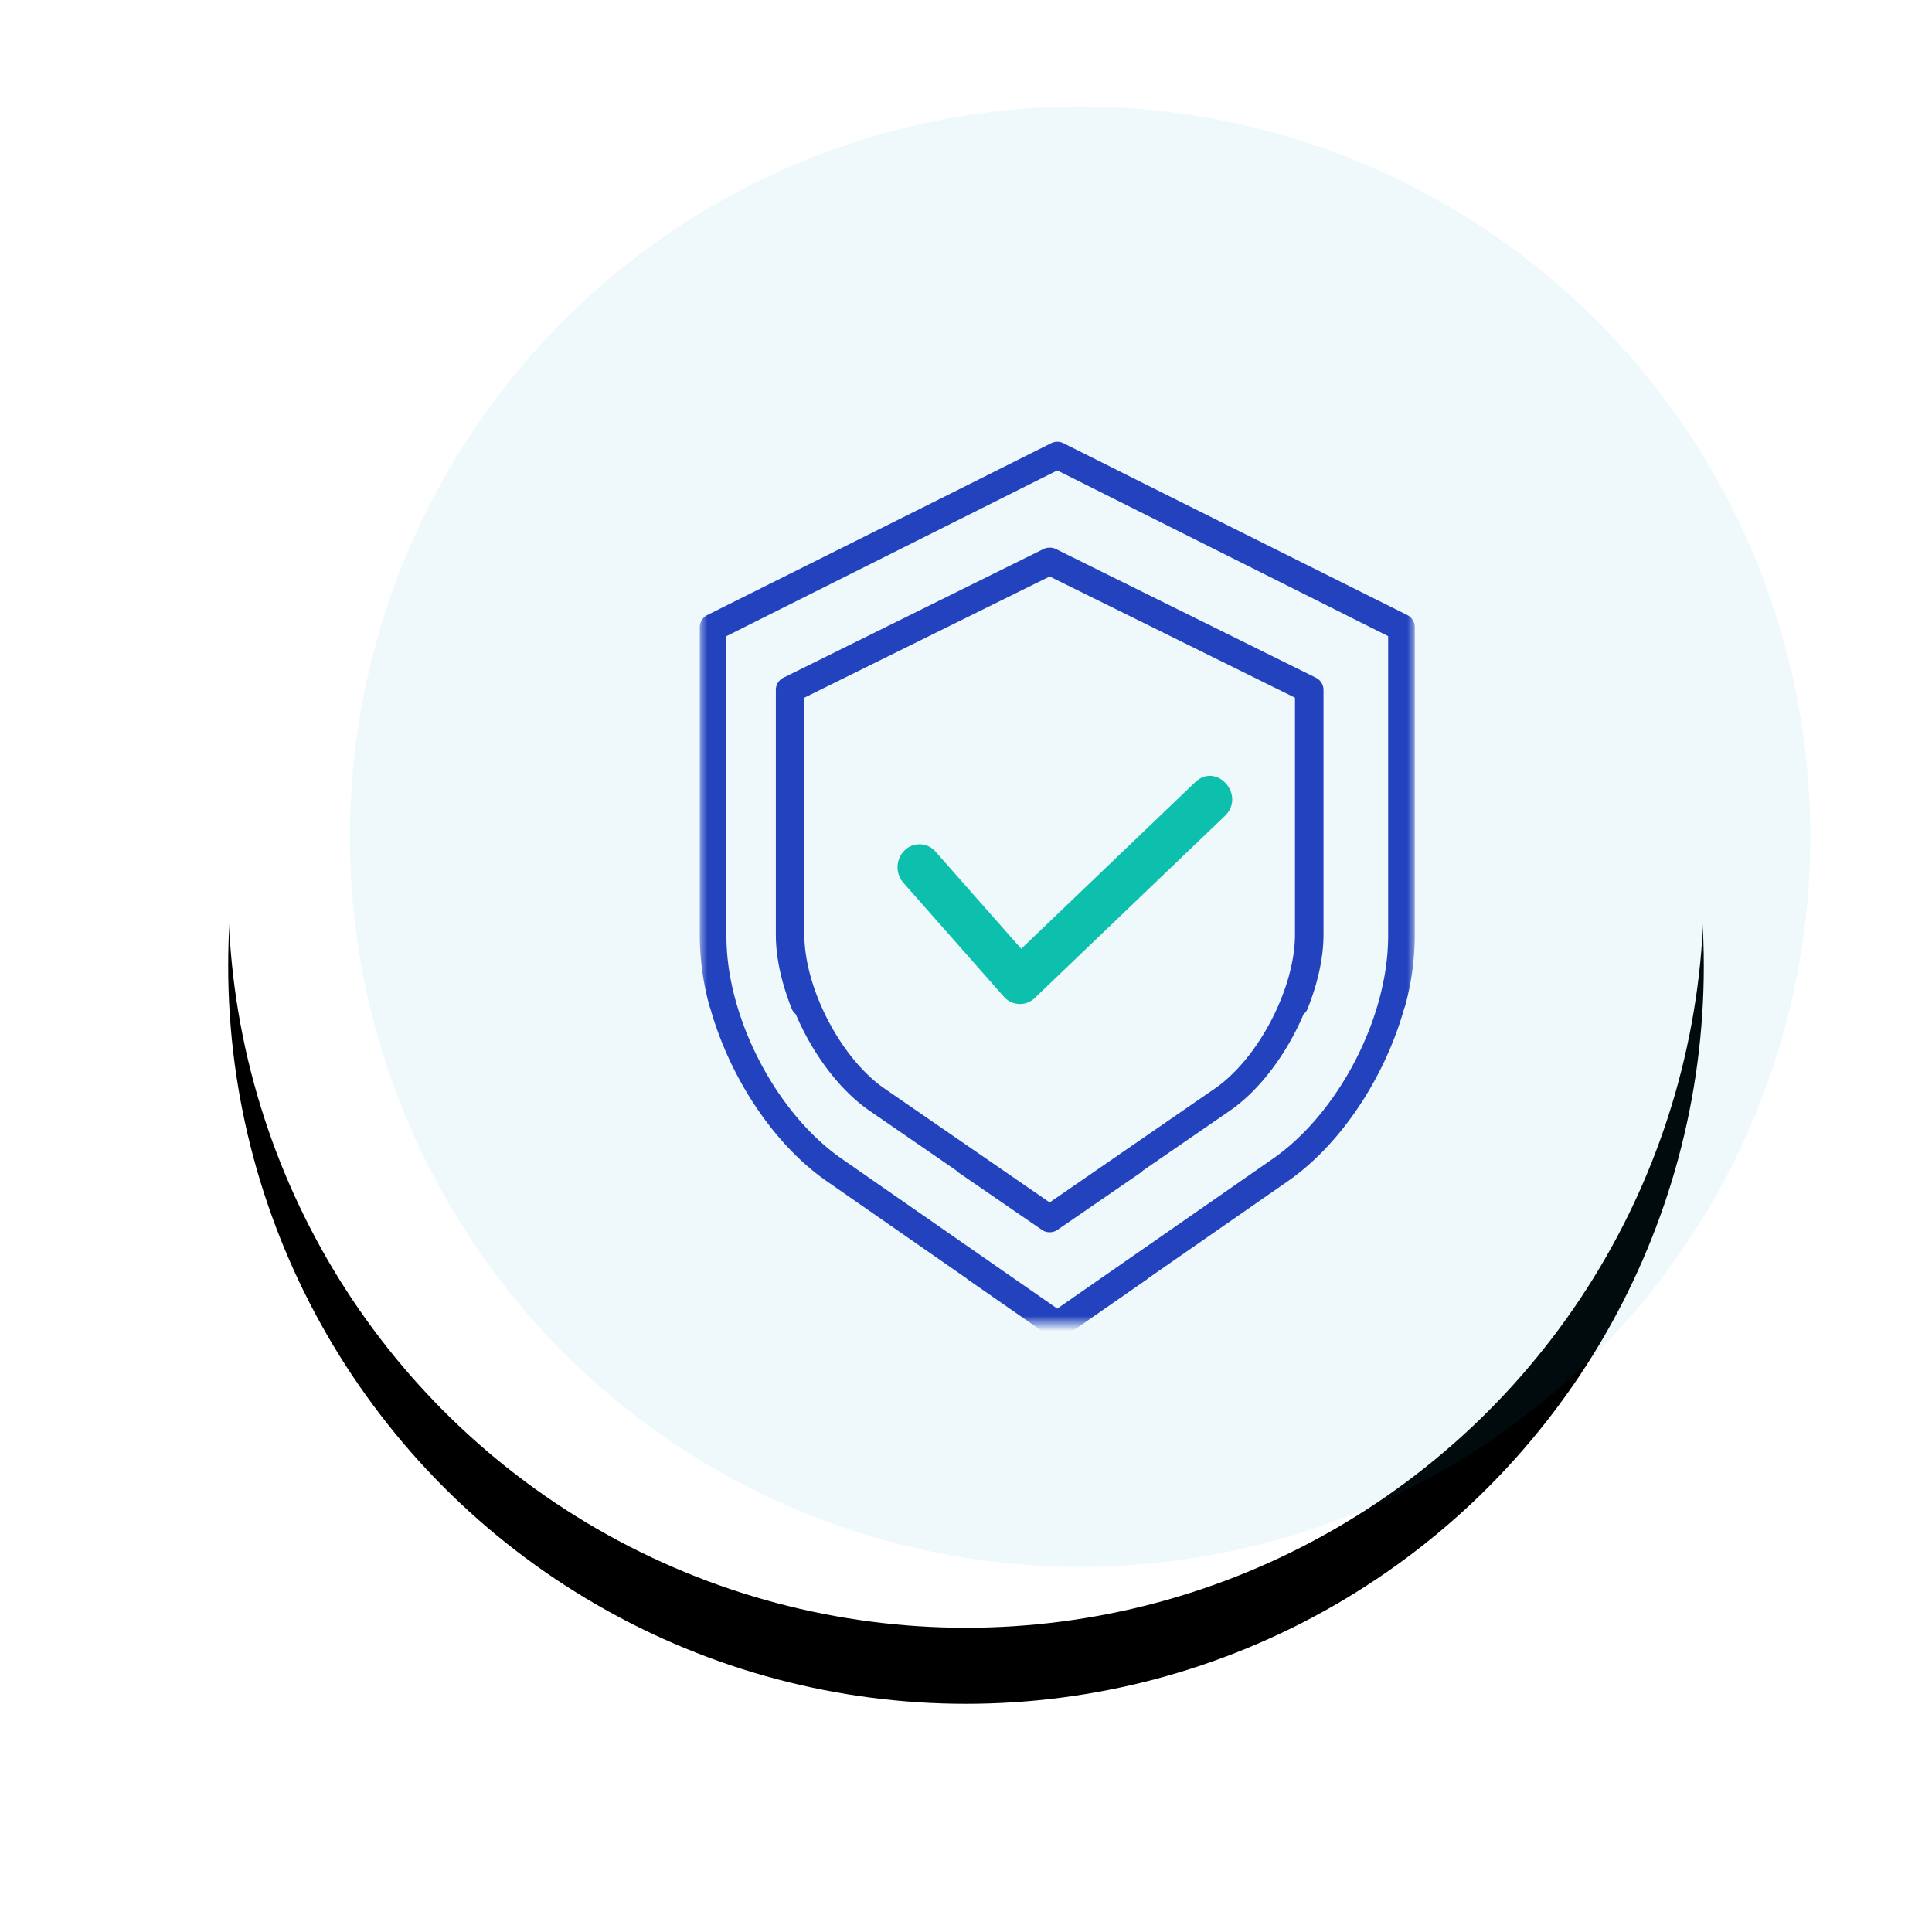 <svg xmlns="http://www.w3.org/2000/svg" xmlns:xlink="http://www.w3.org/1999/xlink" width="127" height="127" viewBox="0 0 127 127">
    <defs>
        <circle id="b" cx="48.5" cy="51.5" r="48.5"/>
        <filter id="a" width="151.5%" height="151.5%" x="-25.8%" y="-20.6%" filterUnits="objectBoundingBox">
            <feOffset dy="5" in="SourceAlpha" result="shadowOffsetOuter1"/>
            <feGaussianBlur in="shadowOffsetOuter1" result="shadowBlurOuter1" stdDeviation="7.5"/>
            <feColorMatrix in="shadowBlurOuter1" values="0 0 0 0 0 0 0 0 0 0 0 0 0 0 0 0 0 0 0.1 0"/>
        </filter>
        <path id="c" d="M0 .04h47V59H0z"/>
    </defs>
    <g fill="none" fill-rule="evenodd" transform="translate(15 7)">
        <use fill="#000" filter="url(#a)" xlink:href="#b"/>
        <use fill="#FFF" xlink:href="#b"/>
        <circle cx="56" cy="48" r="48" fill="#19AACC" opacity=".07"/>
        <g>
            <path fill="#0DC0AD" d="M63.56 44.424L52.13 55.369l-5.621-6.374a1.397 1.397 0 0 0-2.045-.095 1.554 1.554 0 0 0-.073 2.139l6.594 7.475c.539.612 1.448.65 2.033.09l12.489-11.958c1.417-1.358-.53-3.58-1.947-2.222"/>
            <path fill="#2342BE" d="M64.847 64.562L54 72.042l-10.847-7.48c-2.878-1.977-5.278-6.613-5.278-10.122V38.862L54 30.894l16.125 7.968V54.44c0 3.51-2.4 8.145-5.278 10.122m6.643-27.018l-17.083-8.455A.88.88 0 0 0 54 29a.88.88 0 0 0-.407.09L36.51 37.543a.902.902 0 0 0-.51.791V54.44c0 1.506.374 3.194 1.05 4.883.059.14.15.253.258.343 1.099 2.58 2.862 4.982 4.86 6.355l5.69 3.919c.05.054.109.107.178.155l5.456 3.752c.144.1.315.153.49.153l.018-.001.019.001a.857.857 0 0 0 .489-.153l5.456-3.752c.07-.048.127-.1.177-.155l5.692-3.919c1.997-1.373 3.76-3.774 4.859-6.355a.89.89 0 0 0 .257-.343C71.626 57.634 72 55.946 72 54.44V38.335a.902.902 0 0 0-.51-.791"/>
            <g transform="translate(31 21)">
                <mask id="d" fill="#fff">
                    <use xlink:href="#c"/>
                </mask>
                <path fill="#2342BE" d="M37.668 48.172L23.5 58.022l-14.168-9.85c-3.995-2.776-7.08-8.354-7.525-13.391a15.825 15.825 0 0 1-.057-1.226V13.817l20.385-10.21 1.365-.683 1.365.682 20.385 10.21v19.739c-.003.41-.023.818-.057 1.226-.445 5.037-3.53 10.615-7.525 13.391zM47 13.232c0-.34-.19-.651-.489-.801l-16.023-8-6.594-3.301a.855.855 0 0 0-.394-.09.855.855 0 0 0-.394.09L16.51 4.433.49 12.431c-.3.15-.49.46-.489.8v20.324a17.54 17.54 0 0 0 .629 4.552.895.895 0 0 0 .06.164c1.262 4.51 4.138 8.93 7.657 11.376l9.187 6.386c.03.028.061.058.096.082l5.367 3.73A.86.86 0 0 0 23.5 60a.86.86 0 0 0 .504-.154l5.367-3.73c.035-.025.065-.055.096-.083l9.187-6.386c3.519-2.446 6.395-6.866 7.656-11.376a.895.895 0 0 0 .061-.164A17.539 17.539 0 0 0 47 33.555V13.232z" mask="url(#d)"/>
            </g>
        </g>
    </g>
</svg>
